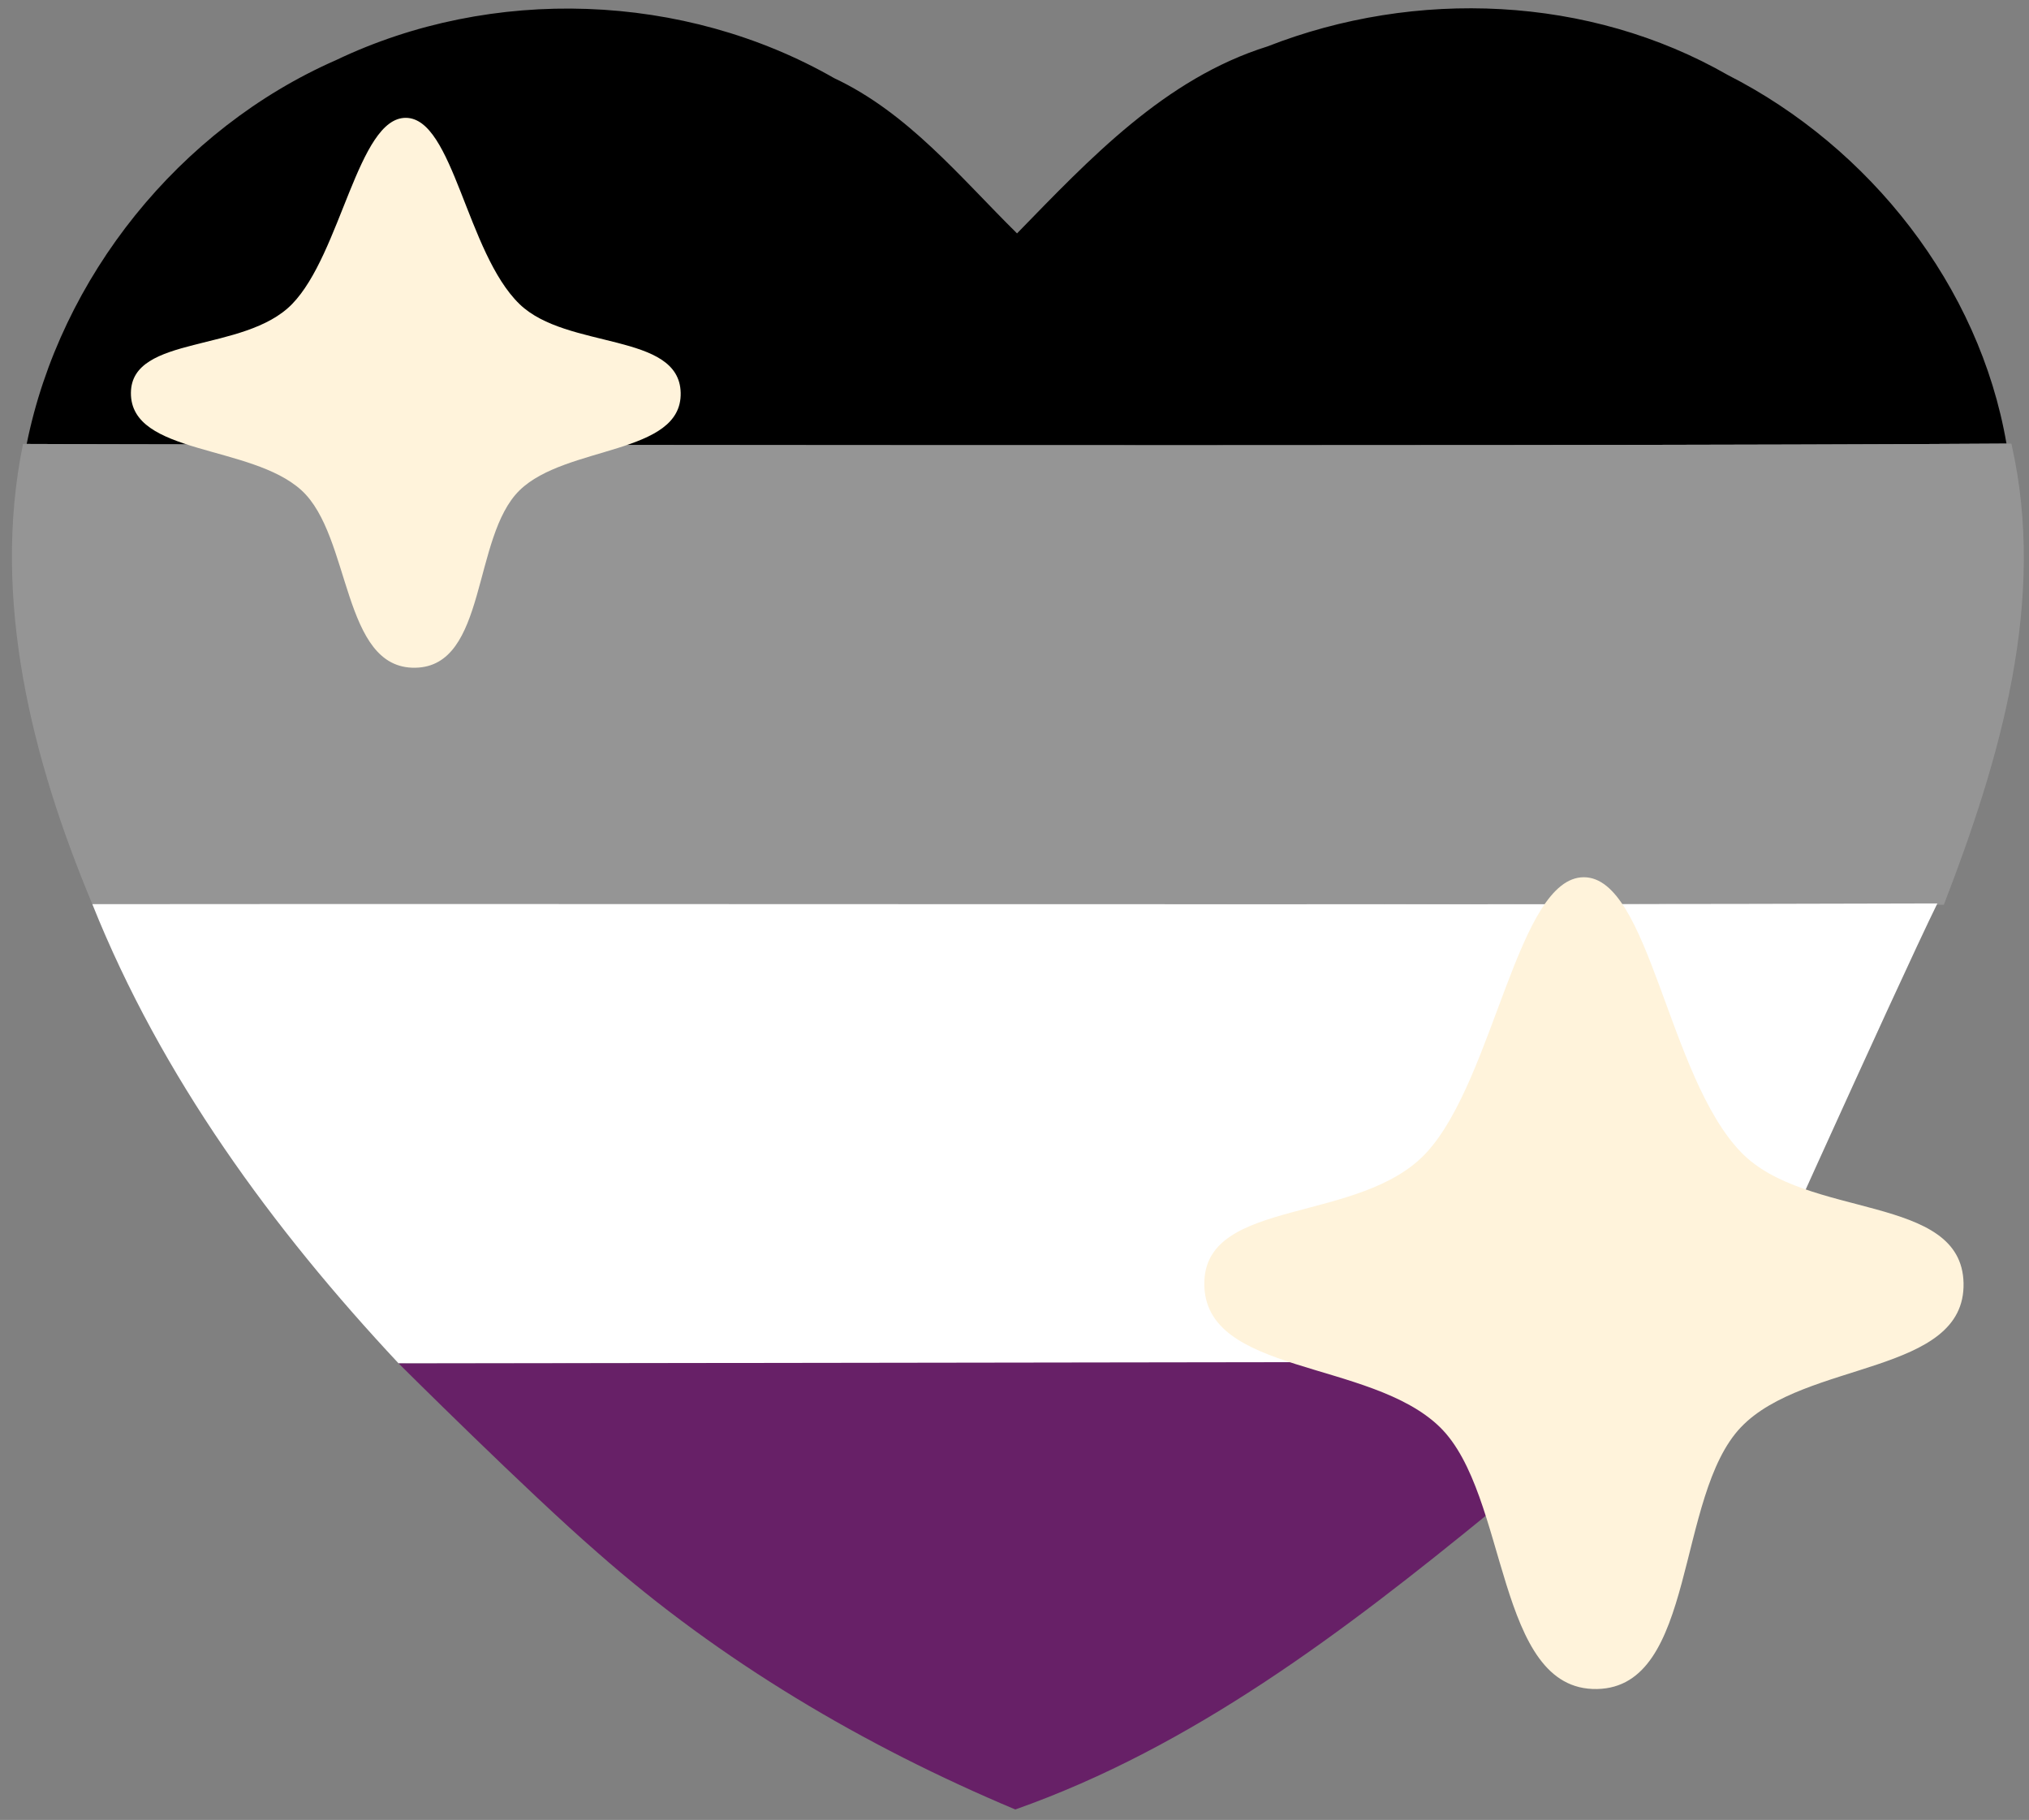 <svg height="139" viewBox="0 0 155 139" width="155" xmlns="http://www.w3.org/2000/svg"><rect x="0" y="0" width="155" height="139" fill="#808080" stroke="none"/><path d="m25.653 4.6c11.92-5.707 26.6-5.2 38.08 1.373 5.64 2.653 9.613 7.56 13.96 11.853 5.56-5.707 11.293-11.827 19.133-14.28 11.307-4.427 24.573-3.893 35.173 2.187 10.827 5.507 19.213 16.107 21.28 28.147-34.587.24-147.587.067-151.24.027 2.573-12.76 11.68-24.067 23.613-29.307z"/><path d="m1.76 33.907h.28c3.653.04 116.653.213 151.24-.027h.373c2.733 11.947-.867 24.12-5.16 35.227-8.573-.12-17.147 0-25.72-.12-.973 0-2.907.013-3.867.013-37.28.12-74.573.013-111.853.053-4.587-10.96-7.733-23.267-5.293-35.147z" fill="#959595"/><path d="m7.053 69.053c37.28-.04 103.667.067 140.947-.053-3 6.093-16 35-16 35s-78.387.173-101.547.133c-9.627-10.28-18.147-21.933-23.4-35.08z" fill="#fff"/><path d="m30.453 104.133 94.547-.133s-11.227 11.547-11.227 11.547c-11.04 9.013-22.64 17.867-36.213 22.653-11.547-4.853-22.493-11.307-31.907-19.613-5.28-4.573-15.2-14.453-15.2-14.453z" fill="#672067"/><g fill="#fff3db"><path d="m121 67c5.019.018 6.404 15.212 12 21 4.996 5.168 16.858 3.138 17 10 .146 7.03-12.111 5.888-17 11-5.024 5.253-3.393 19.857-11 20-7.773.146-6.722-14.844-12-20-5.332-5.208-18.059-3.969-18-11 .055-6.574 11.951-4.468 17-10 5.158-5.652 6.955-21.018 12-21z"/><path d="m31 9c3.634.012 4.638 10.305 8.689 14.226 3.618 3.501 12.207 2.126 12.31 6.774.106 4.762-8.77 3.989-12.31 7.451-3.638 3.559-2.457 13.451-7.965 13.548-5.629.099-4.868-10.056-8.689-13.548-3.861-3.528-13.077-2.688-13.034-7.451.04-4.453 8.654-3.027 12.31-6.774 3.735-3.829 5.036-14.238 8.689-14.226z"/></g></svg>